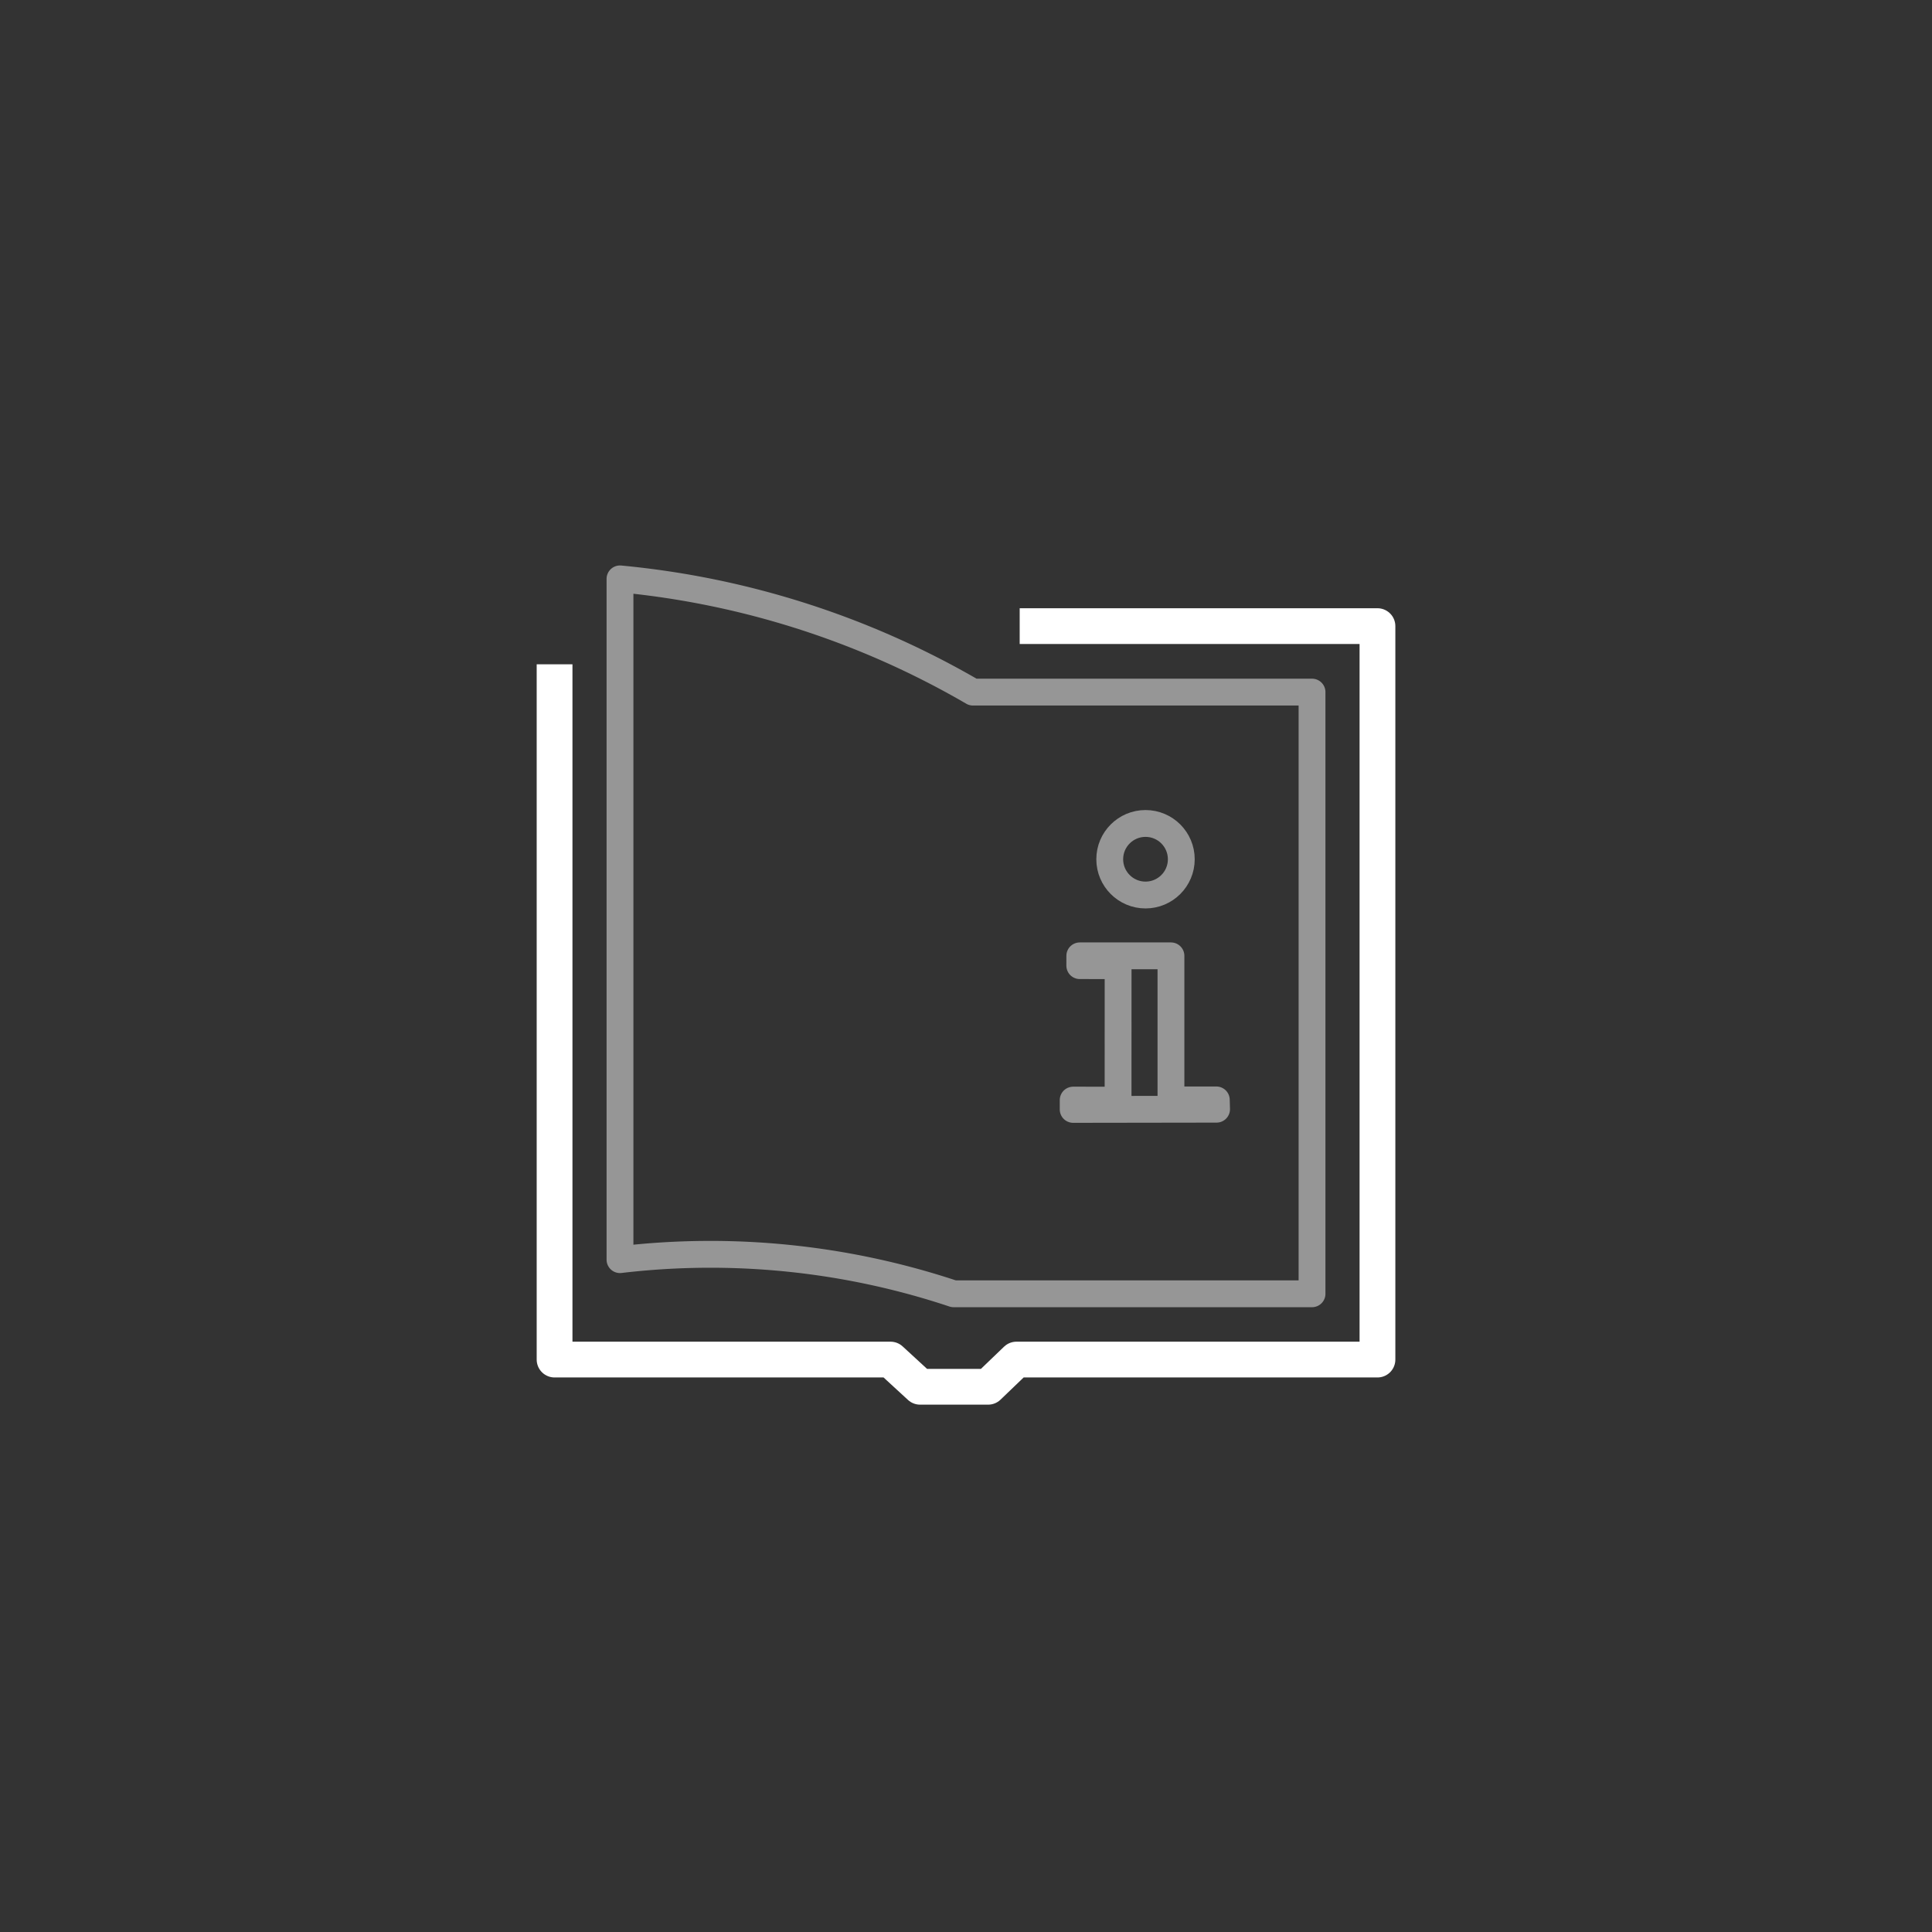 <svg xmlns="http://www.w3.org/2000/svg" viewBox="0 0 108 108"><rect x="0" y="0" width="108" height="108" fill="#333333" stroke="none"/><defs><style>.Icon-graue-Kontur-8,.Icon-weisse-Kontur-10{fill:none;stroke-linejoin:round;}.Icon-graue-Kontur-8{stroke:#969696;stroke-width:1.5px;}.Icon-weisse-Kontur-10{stroke:#fff;stroke-width:2px;}</style></defs><g id="square_in_weiss" data-name="square in weiss"><circle class="Icon-graue-Kontur-8" cx="64.035" cy="48.032" r="2"/></g><g id="Ebene_1" data-name="Ebene 1"><path class="Icon-graue-Kontur-8" d="M54.389,38.689A48.217,48.217,0,0,0,34.658,32.36V70.415a43.021,43.021,0,0,1,18.65,1.908H73.343V38.689Z"/><polygon class="Icon-graue-Kontur-8" points="67.993 61.485 65.457 61.485 65.457 53.432 60.361 53.432 60.36 53.98 62.503 53.981 62.501 61.497 59.991 61.496 59.991 62.017 68.007 62.005 67.993 61.485"/><polyline class="Icon-weisse-Kontur-10" points="31.001 37.135 31.001 76.001 49.781 76.001 51.434 77.521 55.237 77.521 56.82 76.001 77.001 76.001 77.001 35.001 57.001 35.001"/></g></svg>